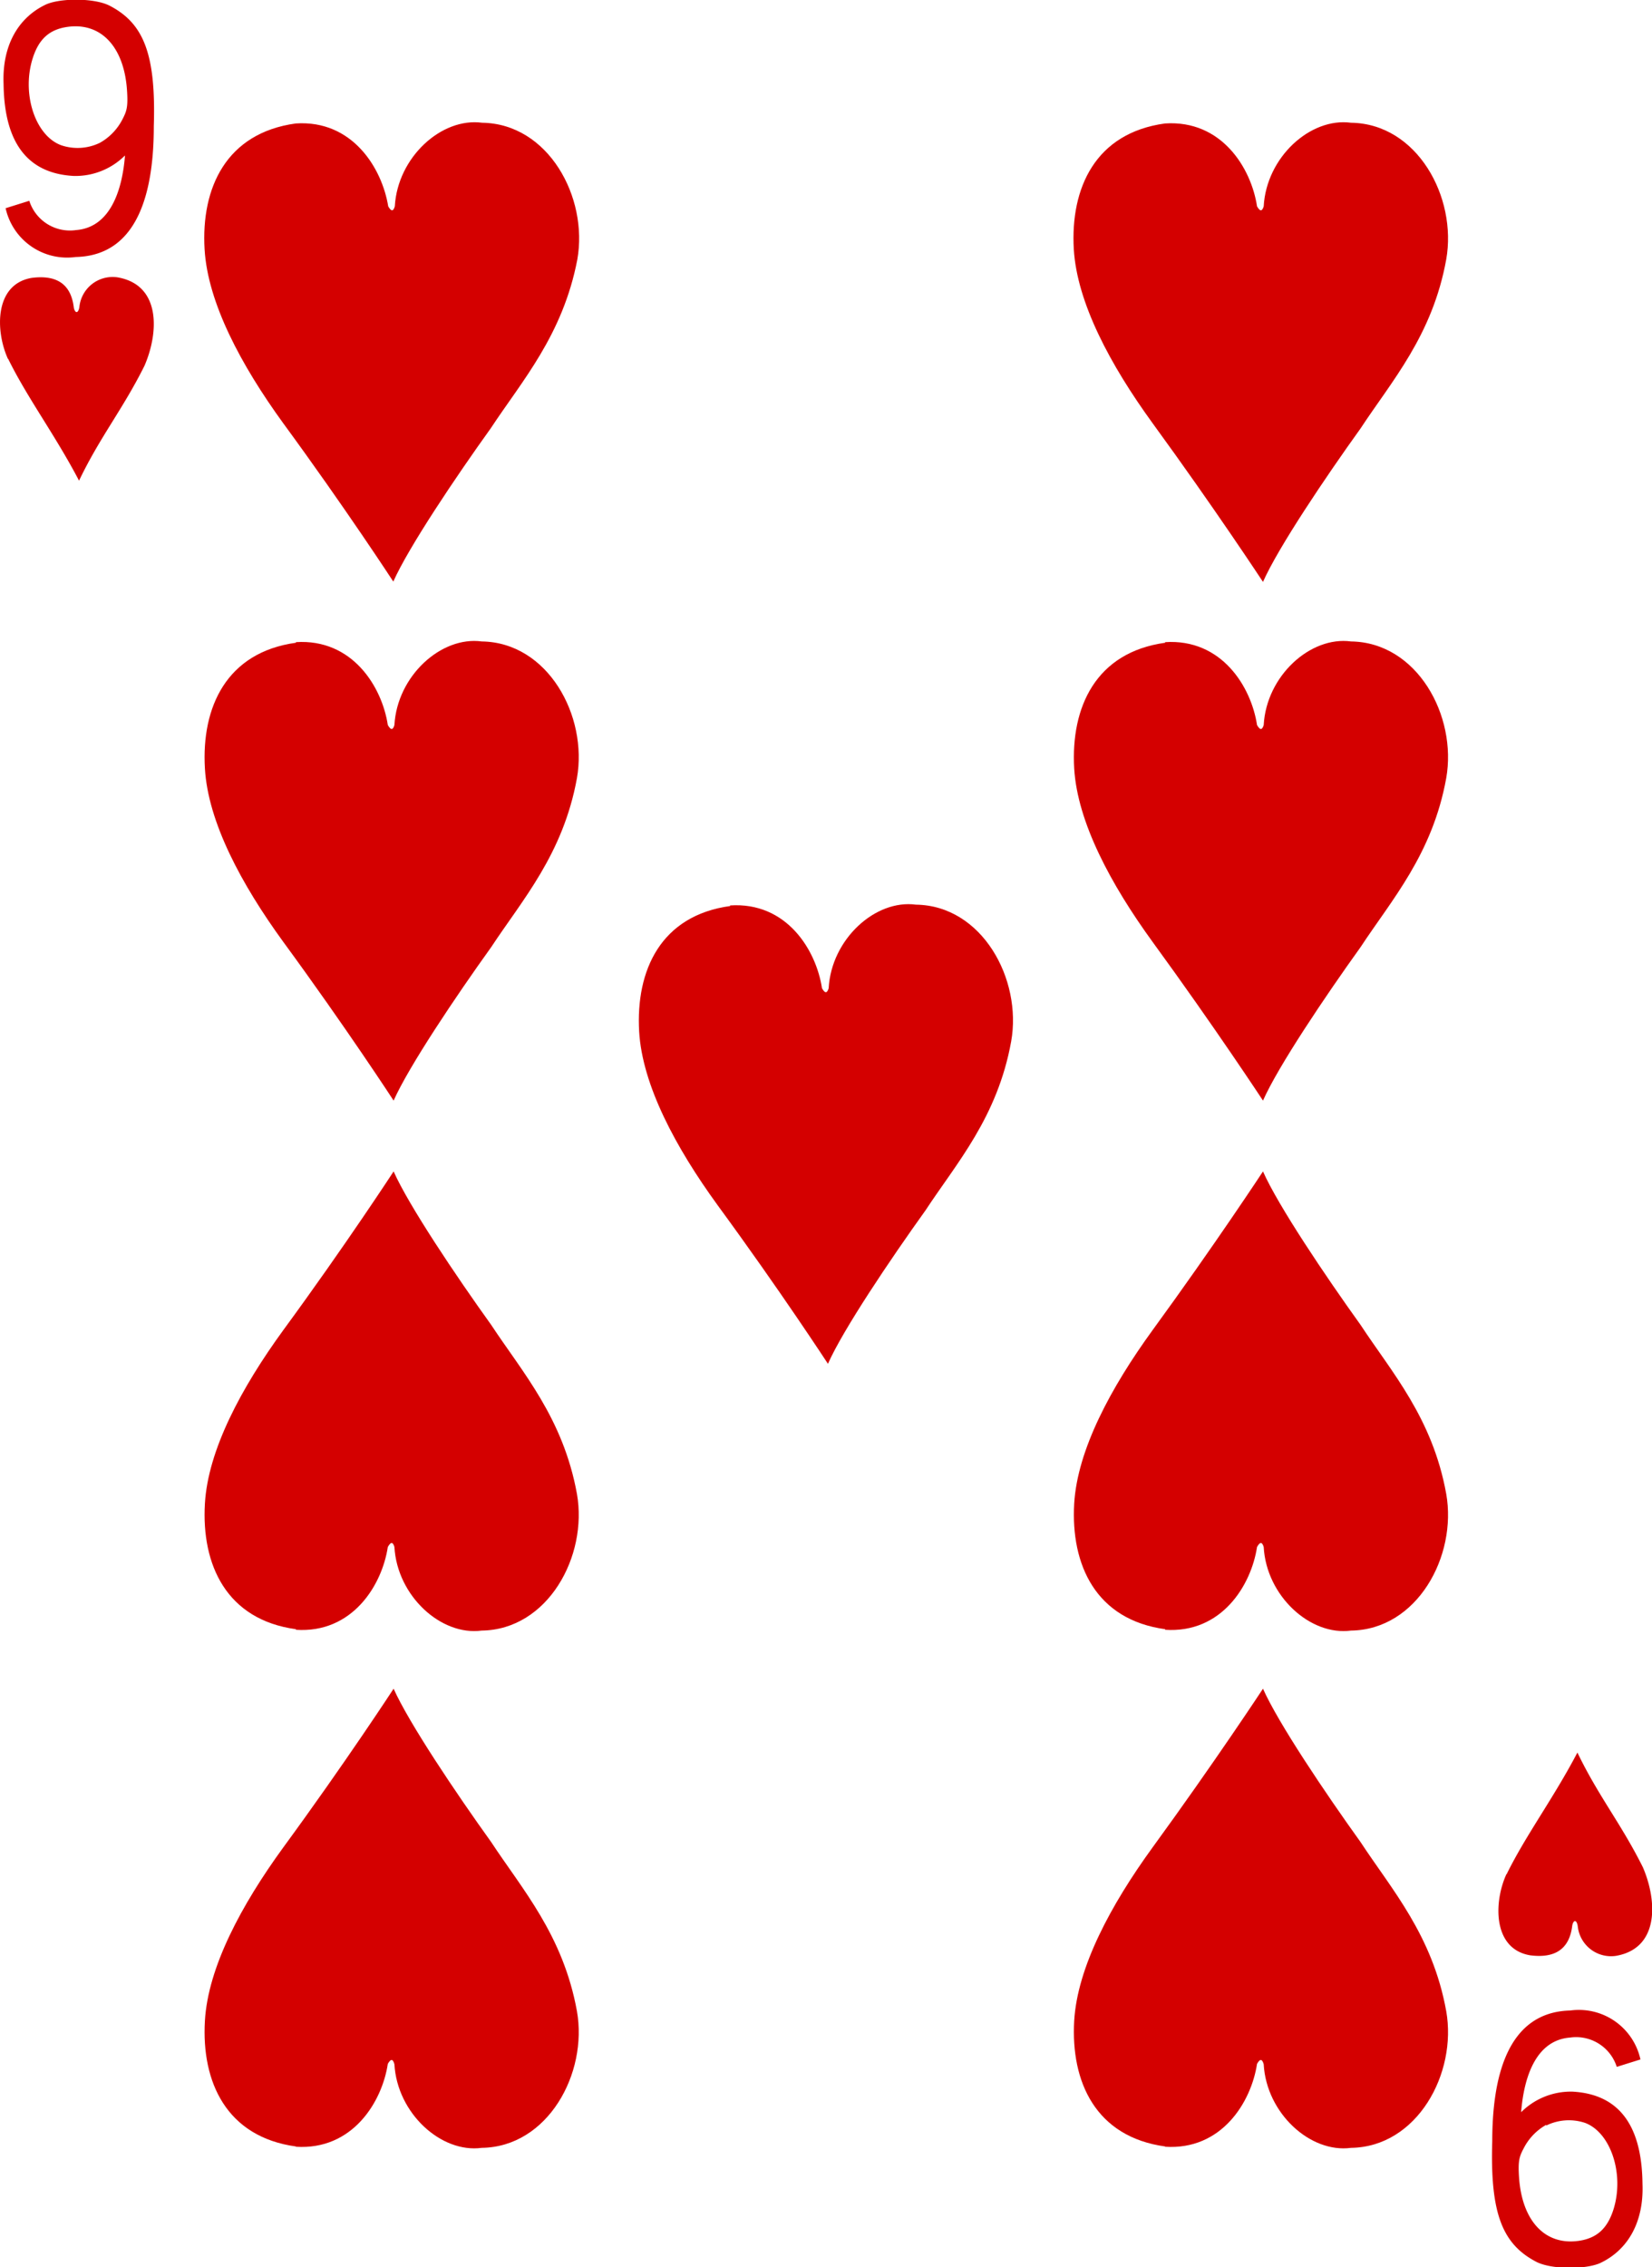 <svg xmlns="http://www.w3.org/2000/svg" viewBox="0 0 208.17 285.56">
  <defs>
    <style>
      .a {
        fill: #d40000;
      }
    </style>
  </defs>
  <title>9H</title>
  <g>
    <g>
      <path class="a" d="M8.77,39.85l3-.94a5.38,5.38,0,0,0,5.89,3.69c4.38-.34,5.84-5.15,6.17-9.4a8.83,8.83,0,0,1-6.46,2.58c-7-.37-8.77-5.85-8.84-11.6-.19-4.84,1.85-8.35,5.35-10,1.85-.82,6.1-.82,8,.15,4.28,2.21,5.87,6.05,5.58,15.19,0,7.52-1.62,16.29-9.84,16.47a7.94,7.94,0,0,1-8.84-6.18Zm11.89-8.24a7.08,7.08,0,0,0,2.87-3c.52-1,.7-1.55.55-3.67-.38-5.45-3.3-8.54-7.52-7.93-2.36.34-3.65,1.64-4.39,4.05-1.36,4.45.37,9.65,3.61,10.85A6.43,6.43,0,0,0,20.66,31.61Z" transform="translate(-8.08 -13.62)"/>
      <path class="a" d="M214.81,273l-3,.94a5.38,5.38,0,0,0-5.89-3.69c-4.38.34-5.83,5.15-6.16,9.4a8.85,8.85,0,0,1,6.46-2.59c7,.37,8.77,5.86,8.83,11.6.19,4.85-1.85,8.36-5.35,10-1.85.81-6.09.81-8-.15-4.28-2.22-5.86-6.05-5.58-15.19,0-7.53,1.63-16.29,9.84-16.48a7.94,7.94,0,0,1,8.84,6.19Zm-11.89,8.24a7.09,7.09,0,0,0-2.86,3c-.53,1-.71,1.56-.56,3.68.39,5.45,3.3,8.54,7.53,7.93,2.35-.34,3.64-1.64,4.38-4,1.37-4.45-.37-9.66-3.61-10.86a6.48,6.48,0,0,0-4.88.34Z" transform="translate(-8.08 -13.62)"/>
    </g>
    <path class="a" d="M9.08,58.82c-1.58-3.47-1.75-9.4,3-10.2,3.57-.46,5,1.19,5.3,3.74.15.74.56.79.7-.06a4.21,4.21,0,0,1,4.8-3.75c5.53.94,5.21,7,3.4,11.15-2.73,5.48-5.6,8.94-8.24,14.46-3-5.74-6.51-10.41-8.93-15.34Z" transform="translate(-8.08 -13.62)"/>
    <path class="a" d="M45.35,29.17C52.49,28.7,56.22,34.8,57,39.61c.43.76.67.55.83,0,.35-6.18,5.88-11.22,11-10.53,8.33.11,13.39,9.37,12,17.22C79,55.84,73.84,61.61,69.93,67.55c-4.42,6.15-10.37,15-12.29,19.32,0,0-6-9.21-13.91-20C38.46,59.6,34.25,51.75,33.86,45c-.45-7.71,2.72-14.63,11.49-15.83Z" transform="translate(-8.08 -13.62)"/>
    <path class="a" d="M154.88,29.17c7.15-.47,10.87,5.63,11.6,10.44.43.76.67.55.84,0,.34-6.18,5.87-11.22,11-10.53,8.33.11,13.39,9.37,12,17.22-1.73,9.58-6.9,15.35-10.8,21.29-4.42,6.15-10.38,15-12.29,19.32,0,0-6.05-9.21-13.92-20C148,59.6,143.79,51.75,143.39,45c-.44-7.71,2.72-14.63,11.49-15.83Z" transform="translate(-8.08 -13.62)"/>
    <path class="a" d="M154.88,94.5c7.15-.47,10.87,5.63,11.6,10.44.43.76.67.55.84,0,.34-6.18,5.87-11.22,11-10.53,8.33.11,13.39,9.37,12,17.22-1.73,9.58-6.9,15.35-10.8,21.29-4.42,6.15-10.38,15-12.29,19.32,0,0-6.05-9.21-13.92-20-5.26-7.24-9.47-15.08-9.87-21.84-.44-7.71,2.72-14.63,11.49-15.83Z" transform="translate(-8.08 -13.62)"/>
    <path class="a" d="M100.06,127.66c7.15-.48,10.87,5.62,11.6,10.43.43.77.67.55.84,0,.34-6.17,5.87-11.22,11-10.53,8.33.11,13.39,9.38,12,17.22-1.73,9.58-6.9,15.35-10.8,21.29-4.42,6.16-10.38,15-12.29,19.32,0,0-6-9.2-13.92-20-5.26-7.24-9.47-15.08-9.87-21.84-.44-7.71,2.72-14.63,11.49-15.82Z" transform="translate(-8.08 -13.62)"/>
    <path class="a" d="M45.35,94.5c7.14-.47,10.87,5.63,11.6,10.44.43.76.67.55.83,0,.35-6.18,5.88-11.22,11-10.53,8.33.11,13.39,9.37,12,17.22-1.74,9.58-6.9,15.35-10.81,21.29-4.42,6.15-10.37,15-12.29,19.32,0,0-6-9.21-13.91-20-5.27-7.24-9.48-15.08-9.87-21.84-.45-7.71,2.72-14.63,11.49-15.83Z" transform="translate(-8.08 -13.62)"/>
    <path class="a" d="M154.88,218.89c7.15.48,10.87-5.62,11.6-10.43.43-.77.67-.55.84,0,.34,6.17,5.87,11.22,11,10.53,8.33-.11,13.39-9.37,12-17.22-1.73-9.58-6.9-15.35-10.8-21.29-4.42-6.15-10.38-15-12.29-19.32,0,0-6.05,9.21-13.92,20-5.26,7.24-9.47,15.08-9.87,21.84-.44,7.71,2.72,14.63,11.49,15.82Z" transform="translate(-8.08 -13.62)"/>
    <path class="a" d="M154.88,284c7.15.47,10.87-5.63,11.6-10.44.43-.76.67-.54.84.05.34,6.17,5.87,11.22,11,10.53,8.33-.11,13.39-9.38,12-17.22-1.73-9.58-6.9-15.35-10.8-21.3-4.42-6.15-10.38-15-12.29-19.31,0,0-6.05,9.2-13.92,20-5.26,7.24-9.47,15.08-9.87,21.83-.44,7.72,2.72,14.63,11.49,15.83Z" transform="translate(-8.08 -13.62)"/>
    <path class="a" d="M45.35,284c7.14.47,10.87-5.63,11.6-10.44.43-.76.67-.54.83.05.35,6.17,5.88,11.22,11,10.53,8.33-.11,13.39-9.38,12-17.22-1.74-9.58-6.9-15.35-10.81-21.3-4.42-6.15-10.37-15-12.29-19.31,0,0-6,9.2-13.91,20-5.27,7.24-9.48,15.08-9.87,21.83-.45,7.72,2.72,14.63,11.49,15.83Z" transform="translate(-8.08 -13.62)"/>
    <path class="a" d="M45.35,218.89c7.14.48,10.87-5.62,11.6-10.43.43-.77.67-.55.83,0,.35,6.17,5.88,11.22,11,10.53,8.33-.11,13.39-9.37,12-17.22-1.74-9.58-6.9-15.35-10.81-21.29-4.42-6.15-10.37-15-12.29-19.32,0,0-6,9.21-13.91,20-5.27,7.24-9.48,15.08-9.87,21.84-.45,7.71,2.72,14.63,11.49,15.82Z" transform="translate(-8.08 -13.62)"/>
    <path class="a" d="M197.9,249.68c-1.59,3.47-1.76,9.41,3,10.21,3.56.46,5-1.2,5.3-3.74.14-.75.56-.79.69.06a4.22,4.22,0,0,0,4.81,3.75c5.53-.95,5.2-7,3.4-11.16-2.73-5.48-5.6-8.94-8.25-14.45-3,5.74-6.5,10.4-8.92,15.33Z" transform="translate(-8.08 -13.62)"/>
  </g>
</svg>
